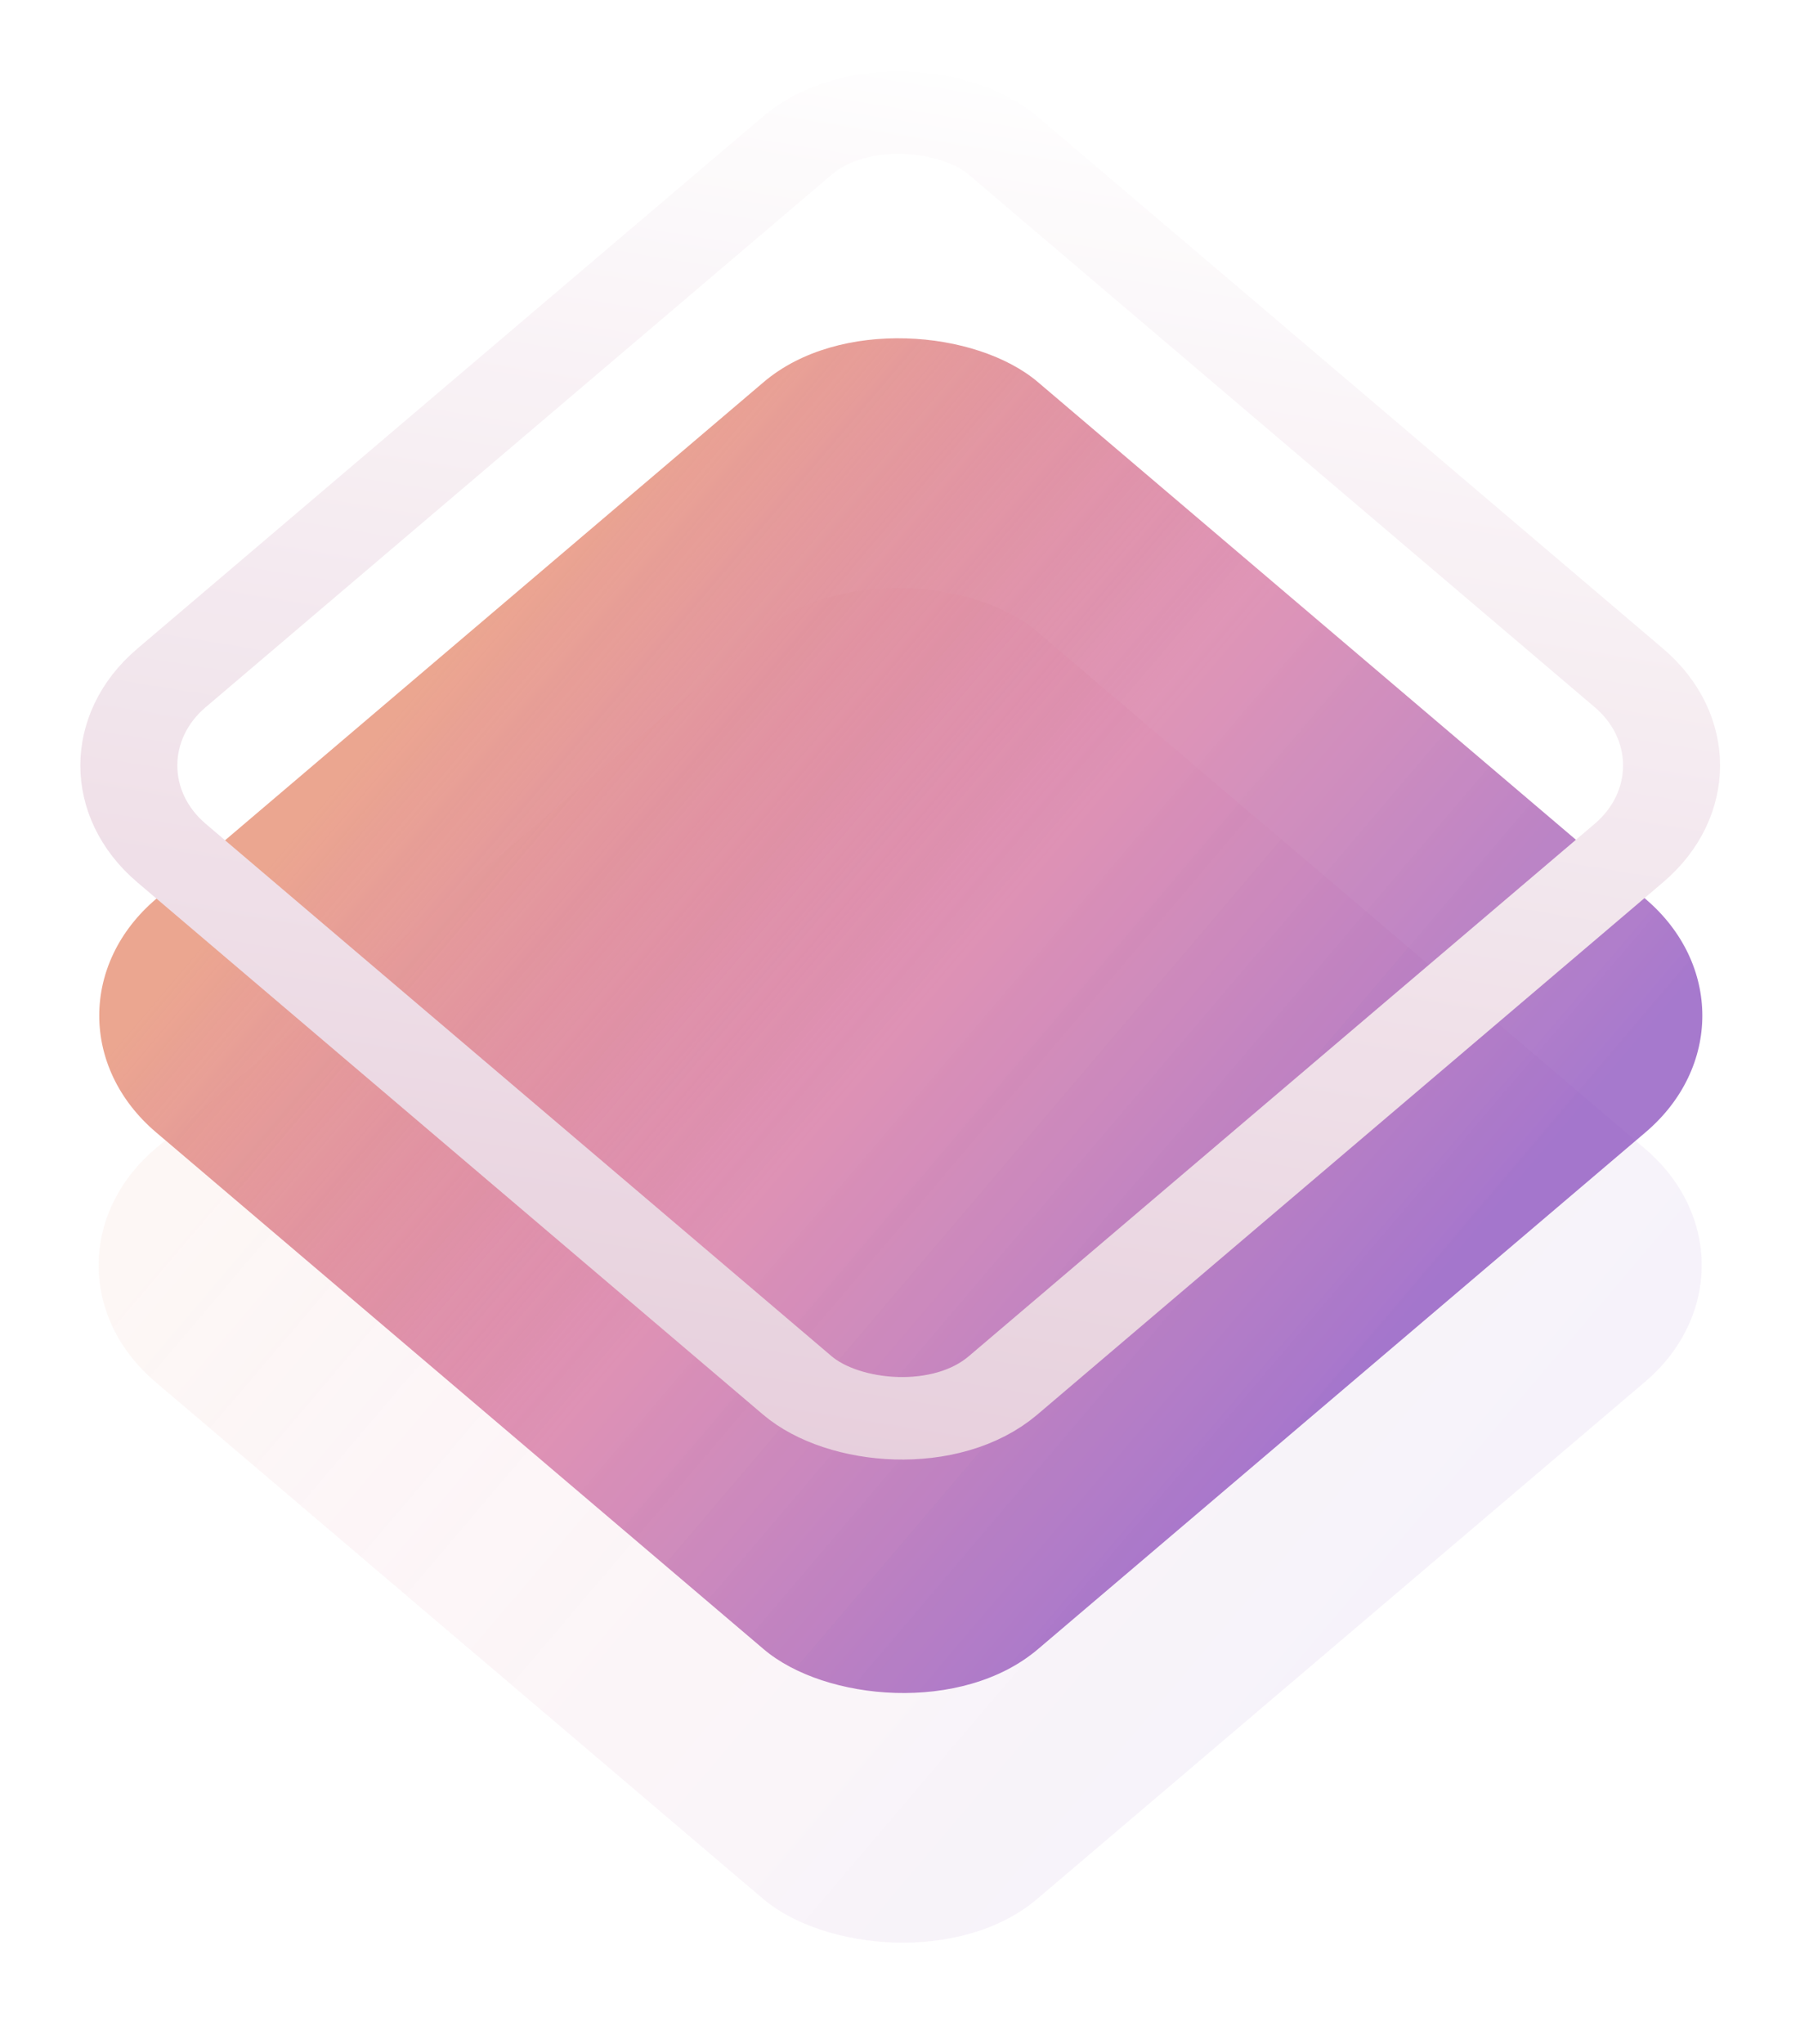<svg width="200" height="227" viewBox="0 0 200 227" fill="none" xmlns="http://www.w3.org/2000/svg">
<g opacity="0.9">
<g opacity="0.3" filter="url(#filter0_d)">
<rect width="128.593" height="128.593" rx="20" transform="matrix(0.762 -0.648 0.762 0.648 2.033 136.545)" fill="url(#paint0_linear)" fill-opacity="0.3"/>
</g>
<rect width="128.593" height="128.593" rx="20" transform="matrix(0.762 -0.648 0.762 0.648 2.1 112.814)" fill="url(#paint1_linear)"/>
<rect x="7.618" width="121.263" height="121.263" rx="15" transform="matrix(0.762 -0.648 0.762 0.648 1.814 89.964)" stroke="url(#paint2_linear)" stroke-width="10" stroke-linejoin="round"/>
</g>
<defs>
<filter id="filter0_d" x="0.959" y="54.834" width="198.081" height="171.421" filterUnits="userSpaceOnUse" color-interpolation-filters="sRGB">
<feFlood flood-opacity="0" result="BackgroundImageFix"/>
<feColorMatrix in="SourceAlpha" type="matrix" values="0 0 0 0 0 0 0 0 0 0 0 0 0 0 0 0 0 0 127 0"/>
<feOffset dy="4"/>
<feGaussianBlur stdDeviation="5"/>
<feColorMatrix type="matrix" values="0 0 0 0 0 0 0 0 0 0 0 0 0 0 0 0 0 0 0.1 0"/>
<feBlend mode="normal" in2="BackgroundImageFix" result="effect1_dropShadow"/>
<feBlend mode="normal" in="SourceGraphic" in2="effect1_dropShadow" result="shape"/>
</filter>
<linearGradient id="paint0_linear" x1="64.296" y1="-7.96504e-07" x2="84.449" y2="125.353" gradientUnits="userSpaceOnUse">
<stop stop-color="#E99C84"/>
<stop offset="0.51" stop-color="#C43F7E" stop-opacity="0.61"/>
<stop offset="1" stop-color="#691BAB" stop-opacity="0.65"/>
</linearGradient>
<linearGradient id="paint1_linear" x1="64.296" y1="-7.96504e-07" x2="84.449" y2="125.353" gradientUnits="userSpaceOnUse">
<stop stop-color="#E99C84"/>
<stop offset="0.51" stop-color="#C43F7E" stop-opacity="0.61"/>
<stop offset="1" stop-color="#691BAB" stop-opacity="0.65"/>
</linearGradient>
<linearGradient id="paint2_linear" x1="131.285" y1="0.022" x2="-14.382" y2="98.853" gradientUnits="userSpaceOnUse">
<stop stop-color="white"/>
<stop offset="1" stop-color="#E3C8D7"/>
</linearGradient>
</defs>
</svg>
